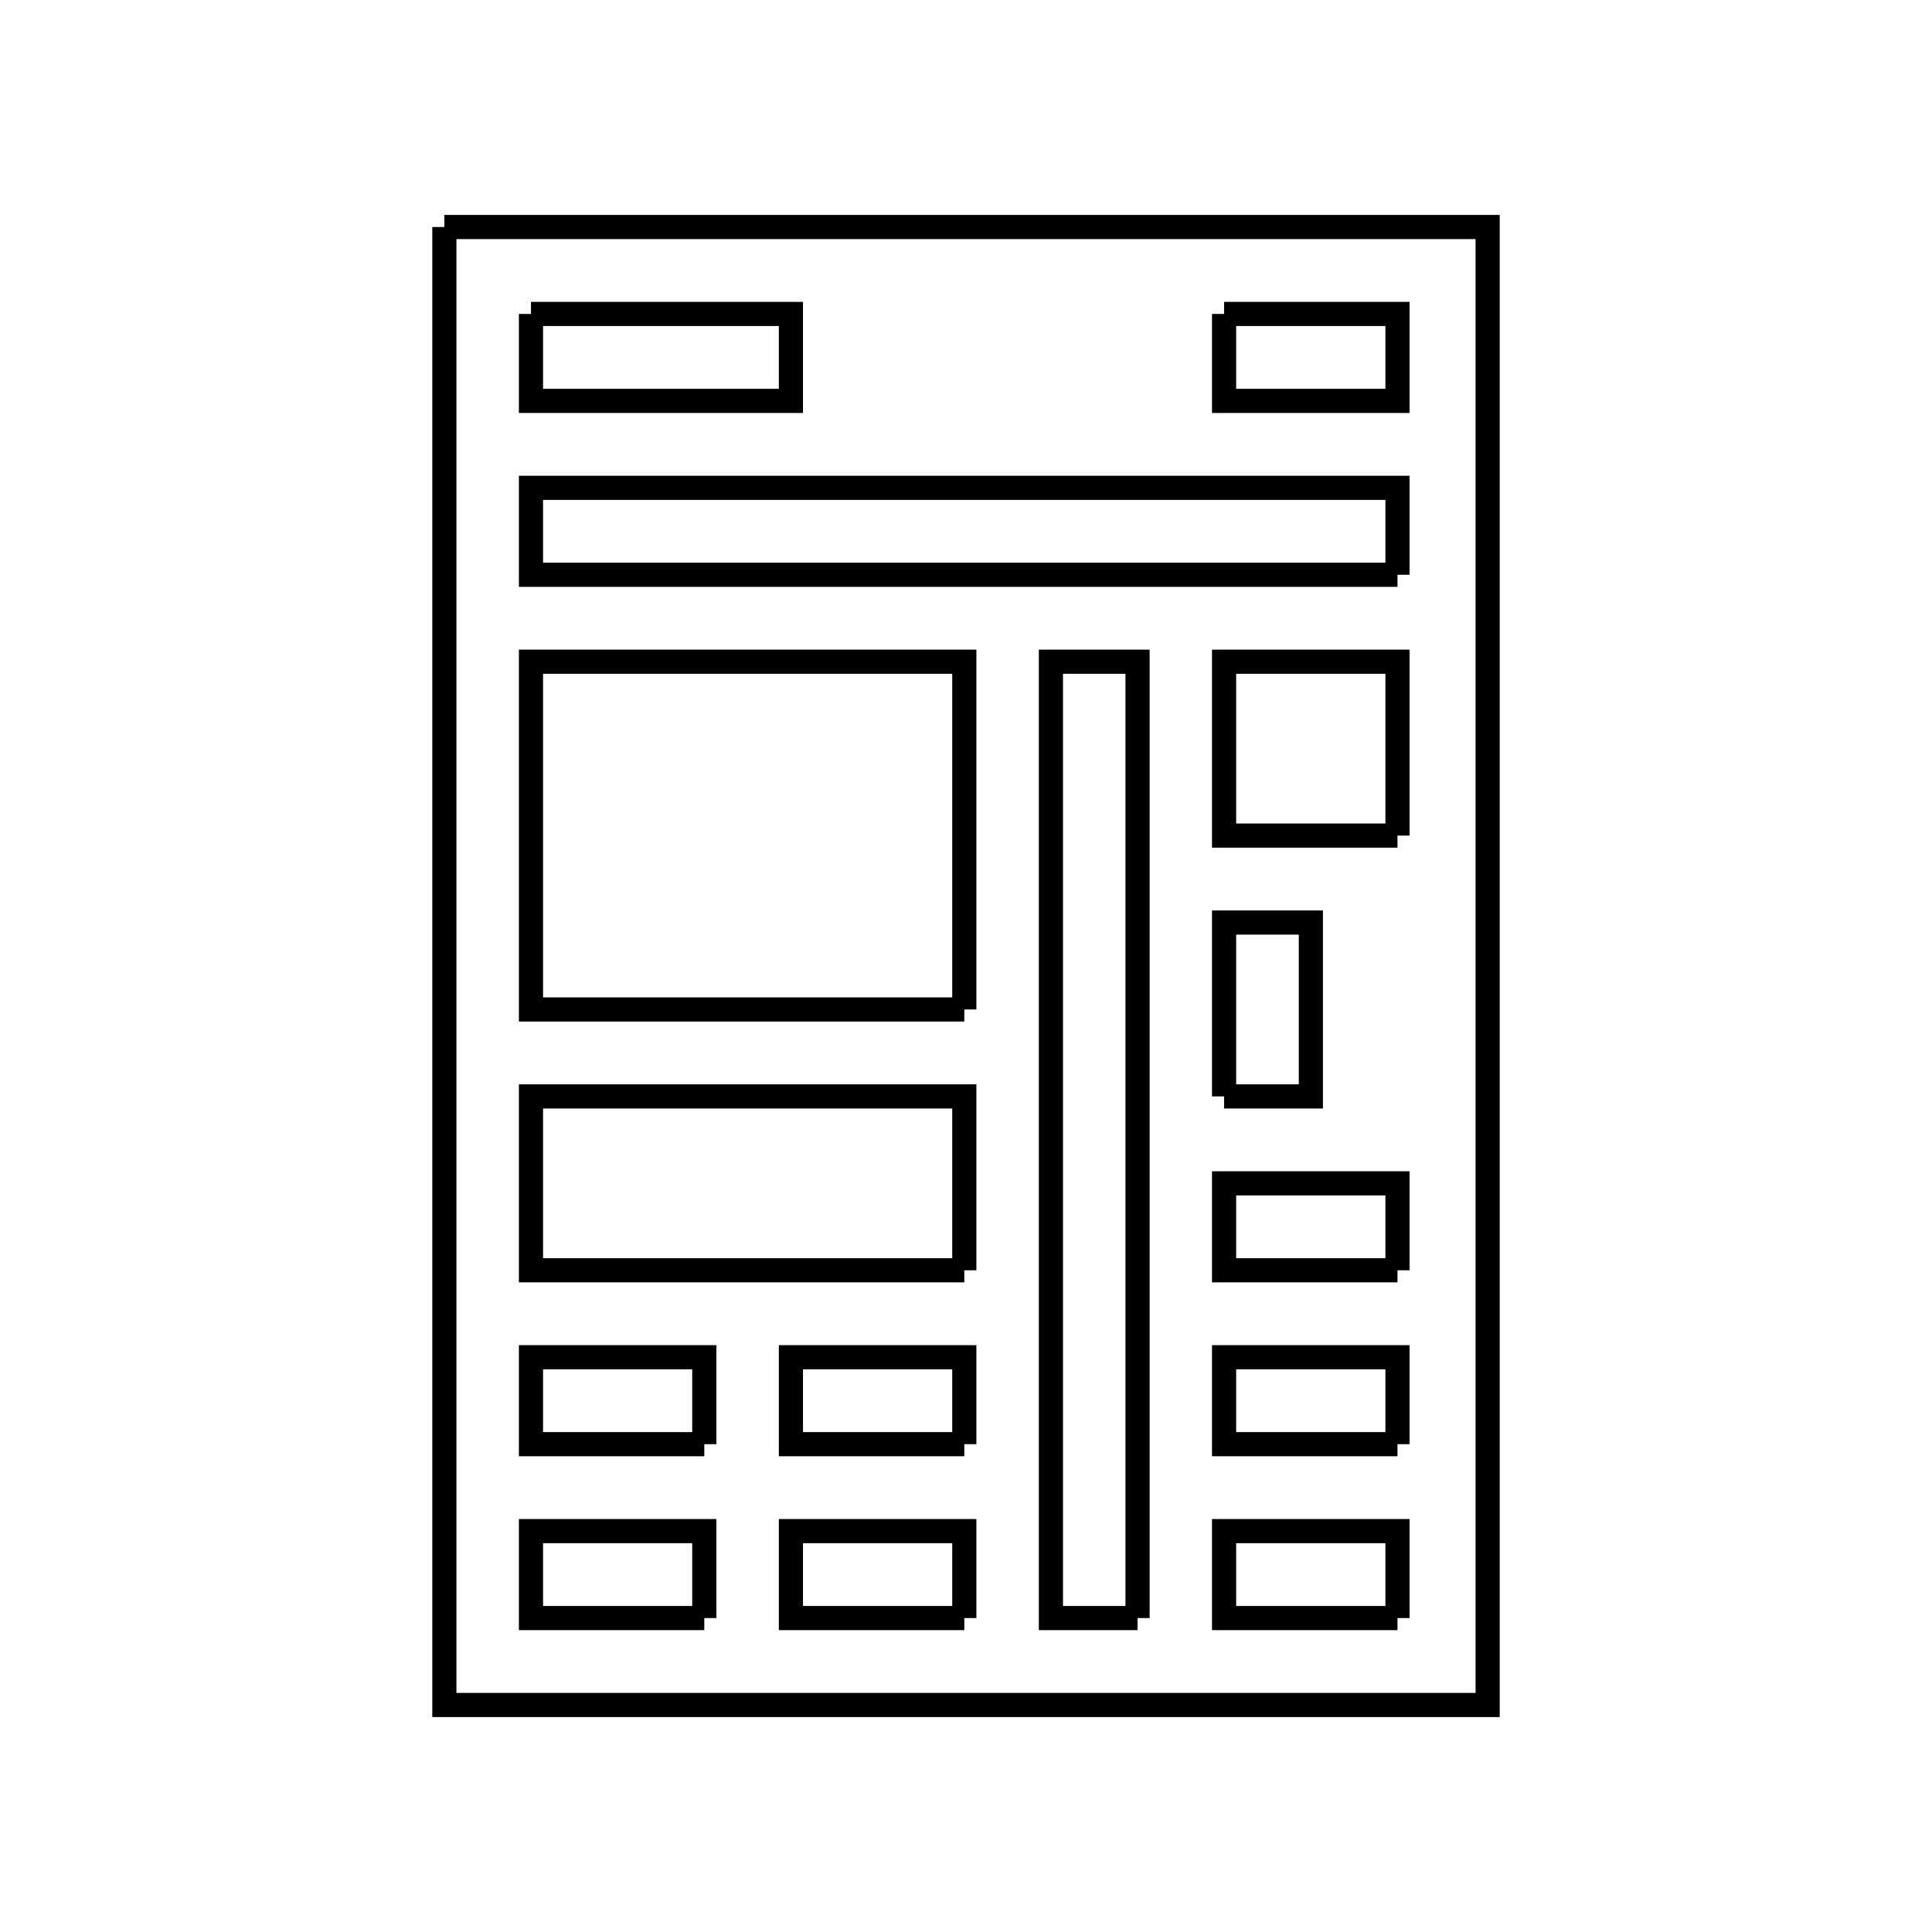 <svg xmlns="http://www.w3.org/2000/svg" viewBox="0.0 0.0 24.0 24.0" height="200px" width="200px"><path fill="none" stroke="black" stroke-width=".3" stroke-opacity="1.0"  filling="0" d="M5.52 2.82 L12.0 2.82 L18.48 2.82 L18.48 8.94 L18.48 15.06 L18.48 21.18 L12.0 21.18 L5.52 21.18 L5.52 15.06 L5.52 8.94 L5.52 2.82"></path>
<path fill="none" stroke="black" stroke-width=".3" stroke-opacity="1.0"  filling="0" d="M6.596 3.9 L9.825 3.9 L9.825 4.98 L6.596 4.98 L6.596 3.9"></path>
<path fill="none" stroke="black" stroke-width=".3" stroke-opacity="1.0"  filling="0" d="M15.206 3.9 L17.36 3.9 L17.36 4.98 L15.206 4.98 L15.206 3.9"></path>
<path fill="none" stroke="black" stroke-width=".3" stroke-opacity="1.0"  filling="0" d="M17.36 7.14 L11.978 7.14 L6.596 7.14 L6.596 6.06 L11.978 6.06 L17.36 6.06 L17.36 7.14"></path>
<path fill="none" stroke="black" stroke-width=".3" stroke-opacity="1.0"  filling="0" d="M17.36 10.38 L15.206 10.38 L15.206 8.22 L17.36 8.22 L17.36 10.38"></path>
<path fill="none" stroke="black" stroke-width=".3" stroke-opacity="1.0"  filling="0" d="M11.979 12.54 L6.596 12.54 L6.596 8.22 L11.979 8.22 L11.979 12.54"></path>
<path fill="none" stroke="black" stroke-width=".3" stroke-opacity="1.0"  filling="0" d="M15.206 13.62 L15.206 11.46 L16.284 11.46 L16.284 13.62 L15.206 13.62"></path>
<path fill="none" stroke="black" stroke-width=".3" stroke-opacity="1.0"  filling="0" d="M11.979 15.78 L6.596 15.78 L6.596 13.62 L11.979 13.62 L11.979 15.78"></path>
<path fill="none" stroke="black" stroke-width=".3" stroke-opacity="1.0"  filling="0" d="M17.36 15.78 L15.206 15.78 L15.206 14.7 L17.36 14.7 L17.36 15.78"></path>
<path fill="none" stroke="black" stroke-width=".3" stroke-opacity="1.0"  filling="0" d="M8.749 17.94 L6.596 17.94 L6.596 16.86 L8.749 16.86 L8.749 17.94"></path>
<path fill="none" stroke="black" stroke-width=".3" stroke-opacity="1.0"  filling="0" d="M11.979 17.94 L9.825 17.94 L9.825 16.86 L11.979 16.86 L11.979 17.94"></path>
<path fill="none" stroke="black" stroke-width=".3" stroke-opacity="1.0"  filling="0" d="M17.36 17.94 L15.206 17.94 L15.206 16.86 L17.36 16.86 L17.36 17.94"></path>
<path fill="none" stroke="black" stroke-width=".3" stroke-opacity="1.0"  filling="0" d="M8.749 20.1 L6.596 20.1 L6.596 19.02 L8.749 19.02 L8.749 20.1"></path>
<path fill="none" stroke="black" stroke-width=".3" stroke-opacity="1.0"  filling="0" d="M11.979 20.1 L9.825 20.1 L9.825 19.02 L11.979 19.02 L11.979 20.1"></path>
<path fill="none" stroke="black" stroke-width=".3" stroke-opacity="1.0"  filling="0" d="M14.131 20.1 L13.055 20.1 L13.055 14.16 L13.055 8.22 L14.131 8.22 L14.131 14.16 L14.131 20.1"></path>
<path fill="none" stroke="black" stroke-width=".3" stroke-opacity="1.0"  filling="0" d="M17.36 20.1 L15.206 20.1 L15.206 19.02 L17.36 19.02 L17.36 20.1"></path></svg>